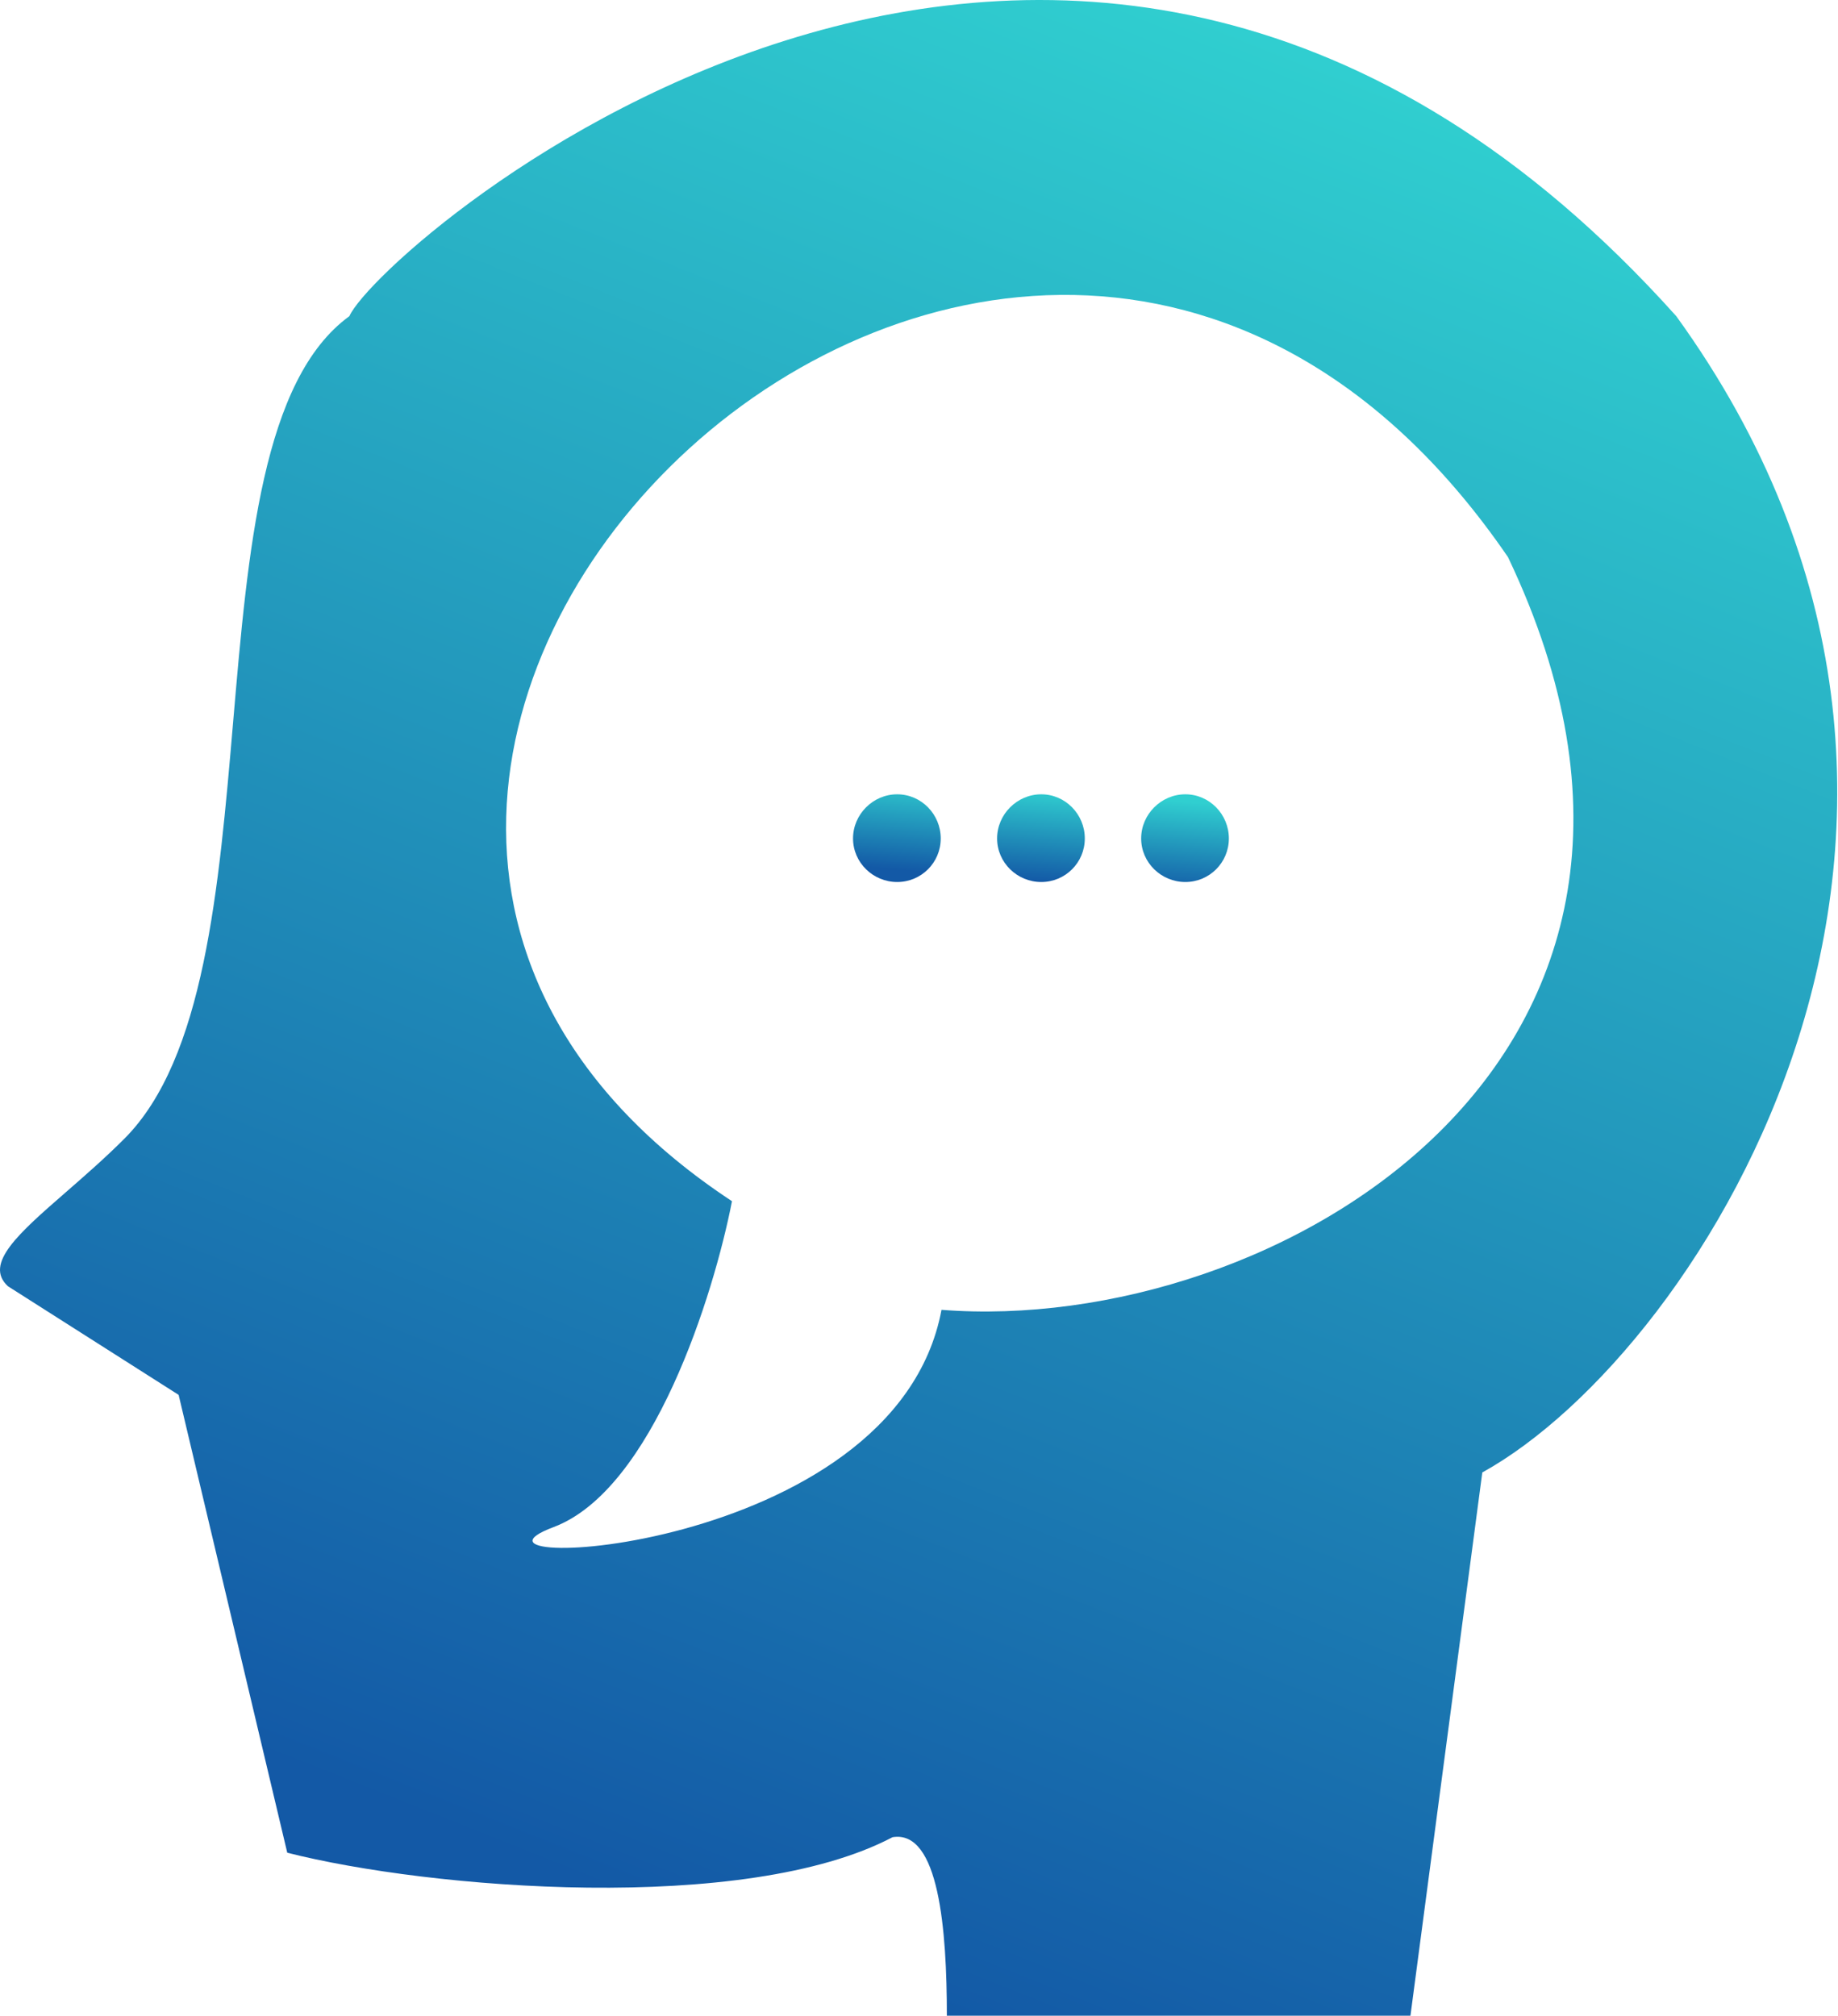 <svg width="445" height="488" viewBox="0 0 445 488" fill="none" xmlns="http://www.w3.org/2000/svg">
<path fill-rule="evenodd" clip-rule="evenodd" d="M341.484 488L358.88 356.486C412.112 327.052 494.151 198.671 405.849 76.551C259.305 -86.901 92.096 59.642 84.581 76.551C63.544 91.85 60.027 132.944 56.444 174.814C52.988 215.209 49.47 256.326 30.096 275.7C25.386 280.41 20.481 284.683 16.032 288.559C4.51 298.597 -3.958 305.974 1.915 311.396L43.248 337.699L69.55 448.546C103.994 457.313 180.397 463.577 216.094 444.789C227.367 442.91 229.245 467.334 229.245 488H341.484ZM227.948 317.113C308.108 323.376 423.339 256.994 365.097 134.873C246.736 -37.972 17.526 185.6 177.221 290.81C172.837 313.356 158.058 360.701 134.01 369.719C103.95 380.992 216.675 377.233 227.948 317.113Z" fill="url(#paint0_linear)"/>
<path d="M297.522 202.989C297.522 208.832 292.82 213.535 286.977 213.535C281.134 213.535 276.288 208.832 276.288 202.989C276.288 197.146 281.134 192.301 286.977 192.301C292.82 192.301 297.522 197.146 297.522 202.989Z" fill="url(#paint1_linear)"/>
<path d="M262.643 202.989C262.643 208.832 257.94 213.535 252.097 213.535C246.254 213.535 241.409 208.832 241.409 202.989C241.409 197.146 246.254 192.301 252.097 192.301C257.94 192.301 262.643 197.146 262.643 202.989Z" fill="url(#paint2_linear)"/>
<path d="M227.763 202.989C227.763 208.832 223.06 213.535 217.217 213.535C211.374 213.535 206.529 208.832 206.529 202.989C206.529 197.146 211.374 192.301 217.217 192.301C223.06 192.301 227.763 197.146 227.763 202.989Z" fill="url(#paint3_linear)"/>
<defs>
<linearGradient id="paint0_linear" x1="399.81" y1="42.961" x2="222.408" y2="488" gradientUnits="userSpaceOnUse">
<stop stop-color="#30CFD0"/>
<stop offset="1" stop-color="#1359A6"/>
</linearGradient>
<linearGradient id="paint1_linear" x1="288.316" y1="194.17" x2="286.426" y2="216.452" gradientUnits="userSpaceOnUse">
<stop stop-color="#30CFD0"/>
<stop offset="1" stop-color="#1359A6"/>
</linearGradient>
<linearGradient id="paint2_linear" x1="288.316" y1="194.17" x2="286.426" y2="216.452" gradientUnits="userSpaceOnUse">
<stop stop-color="#30CFD0"/>
<stop offset="1" stop-color="#1359A6"/>
</linearGradient>
<linearGradient id="paint3_linear" x1="288.316" y1="194.17" x2="286.426" y2="216.452" gradientUnits="userSpaceOnUse">
<stop stop-color="#30CFD0"/>
<stop offset="1" stop-color="#1359A6"/>
</linearGradient>
</defs>
</svg>
